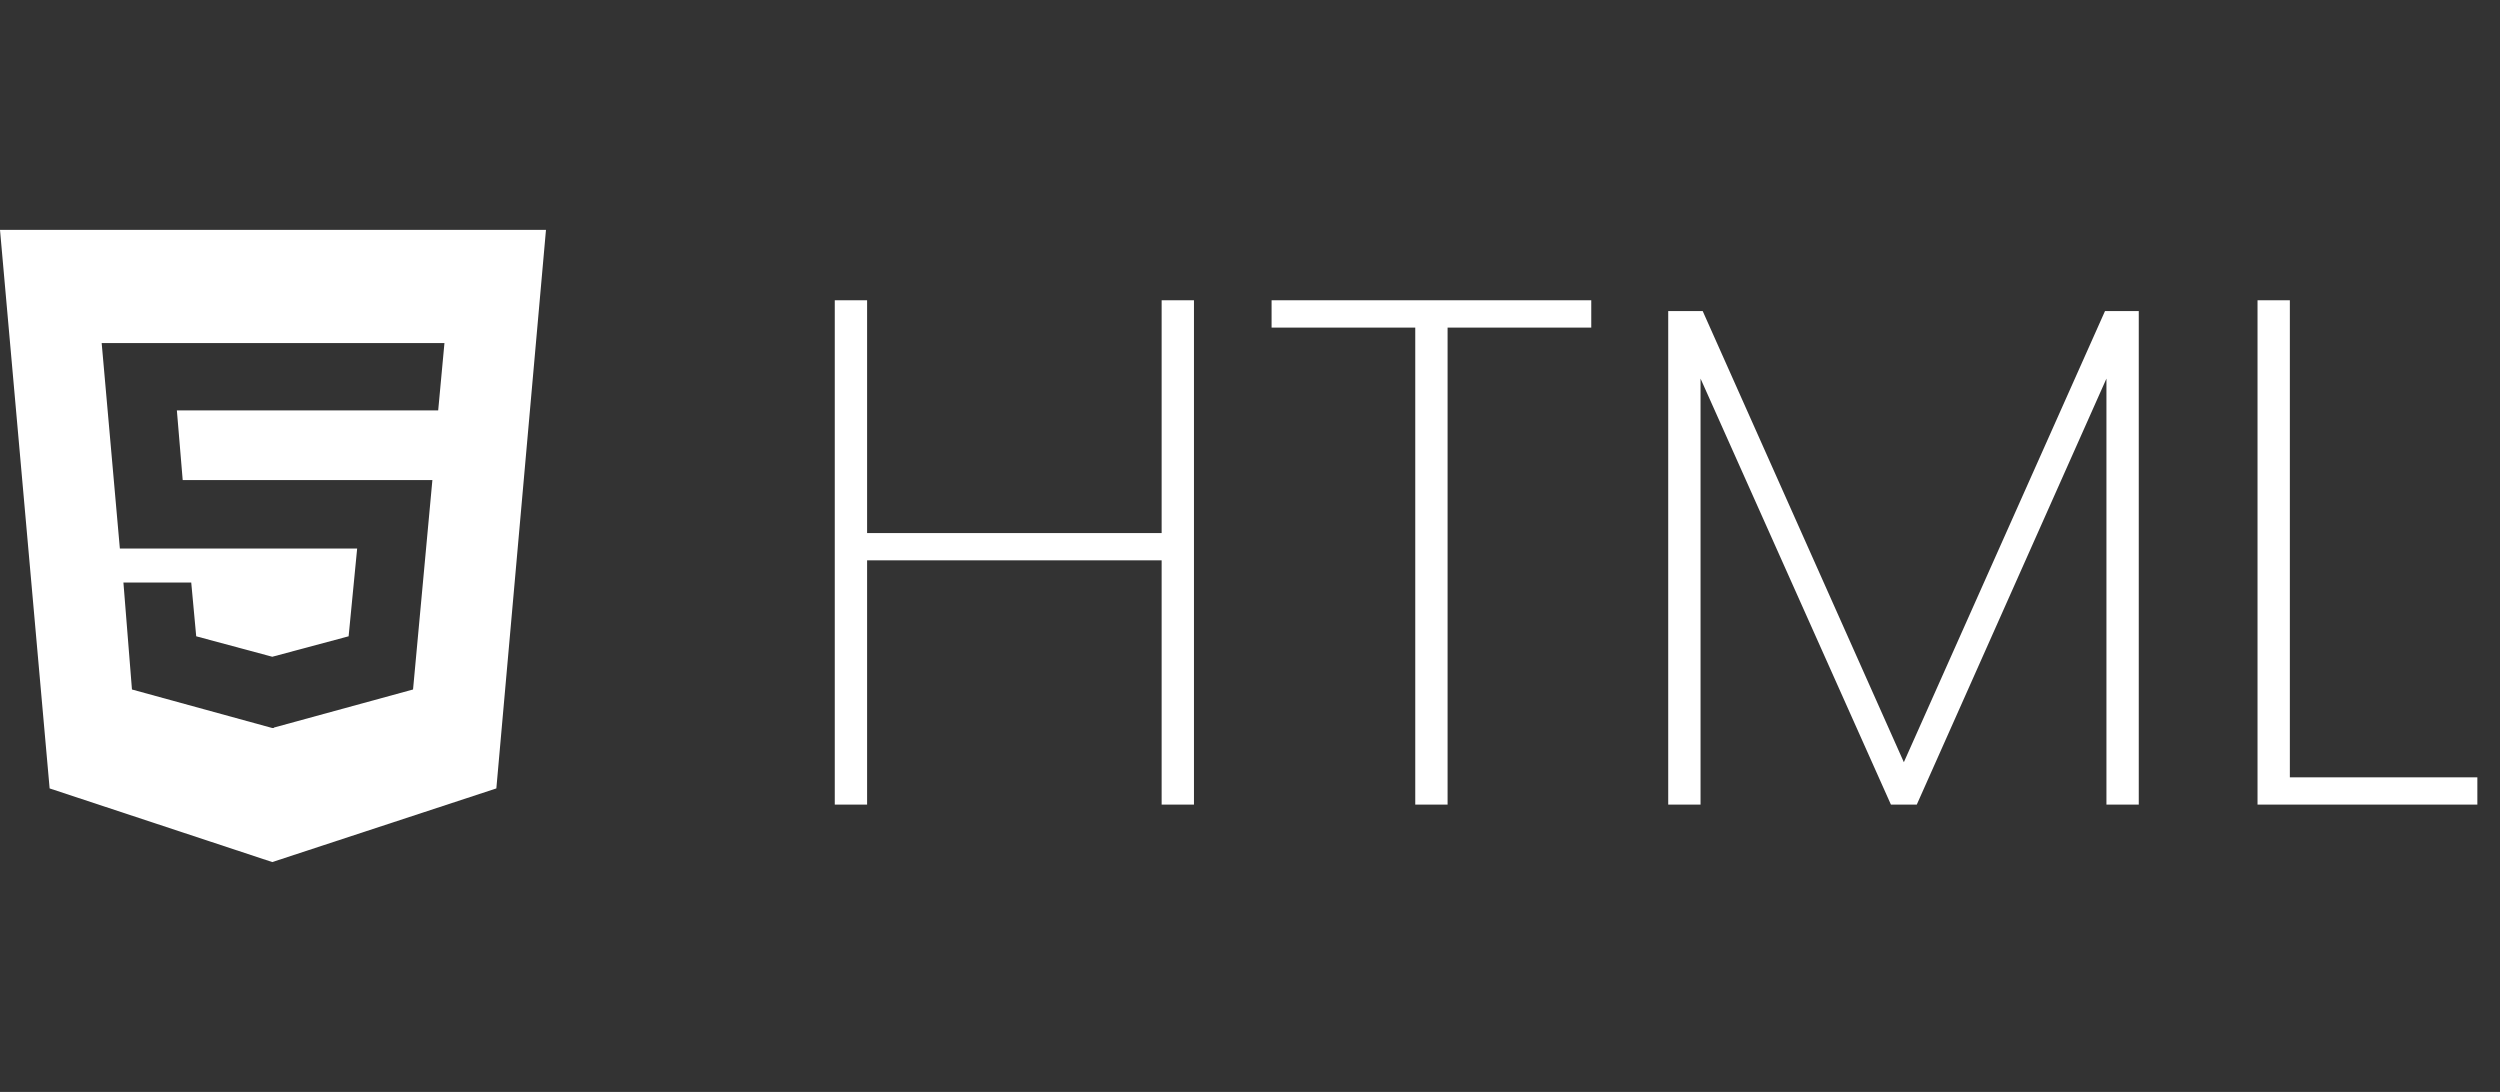 <svg width="87" height="38" viewBox="0 0 87 38" fill="none" xmlns="http://www.w3.org/2000/svg">
<rect x="0" y="0" width="87" height="38" fill="#333333" stroke="none"/>
<path d="M41.55 10.45V28H40.425V19.5H30.175V28H29.05V10.45H30.175V18.55H40.425V10.45H41.55ZM55.376 10.45V11.4H50.376V28H49.251V11.4H44.251V10.45H55.376ZM74.429 10.825V28H73.304V13.175L66.704 28H65.804L59.179 13.175V28H58.054V10.825H59.254L66.254 26.525L73.254 10.825H74.429ZM79.687 27.05H86.212V28H78.562V10.45H79.687V27.05Z" fill="white"/>
<path d="M0 8L1.727 27.437L9.475 30L17.273 27.437L19 8H0ZM15.249 14.281H6.155L6.358 16.707H15.047L14.374 23.994L9.53 25.32V25.335H9.475L4.592 23.994L4.295 20.272H6.655L6.828 22.143L9.475 22.855L12.132 22.143L12.429 19.088H4.171L3.538 11.938H15.467L15.249 14.281Z" fill="white"/>
</svg>

